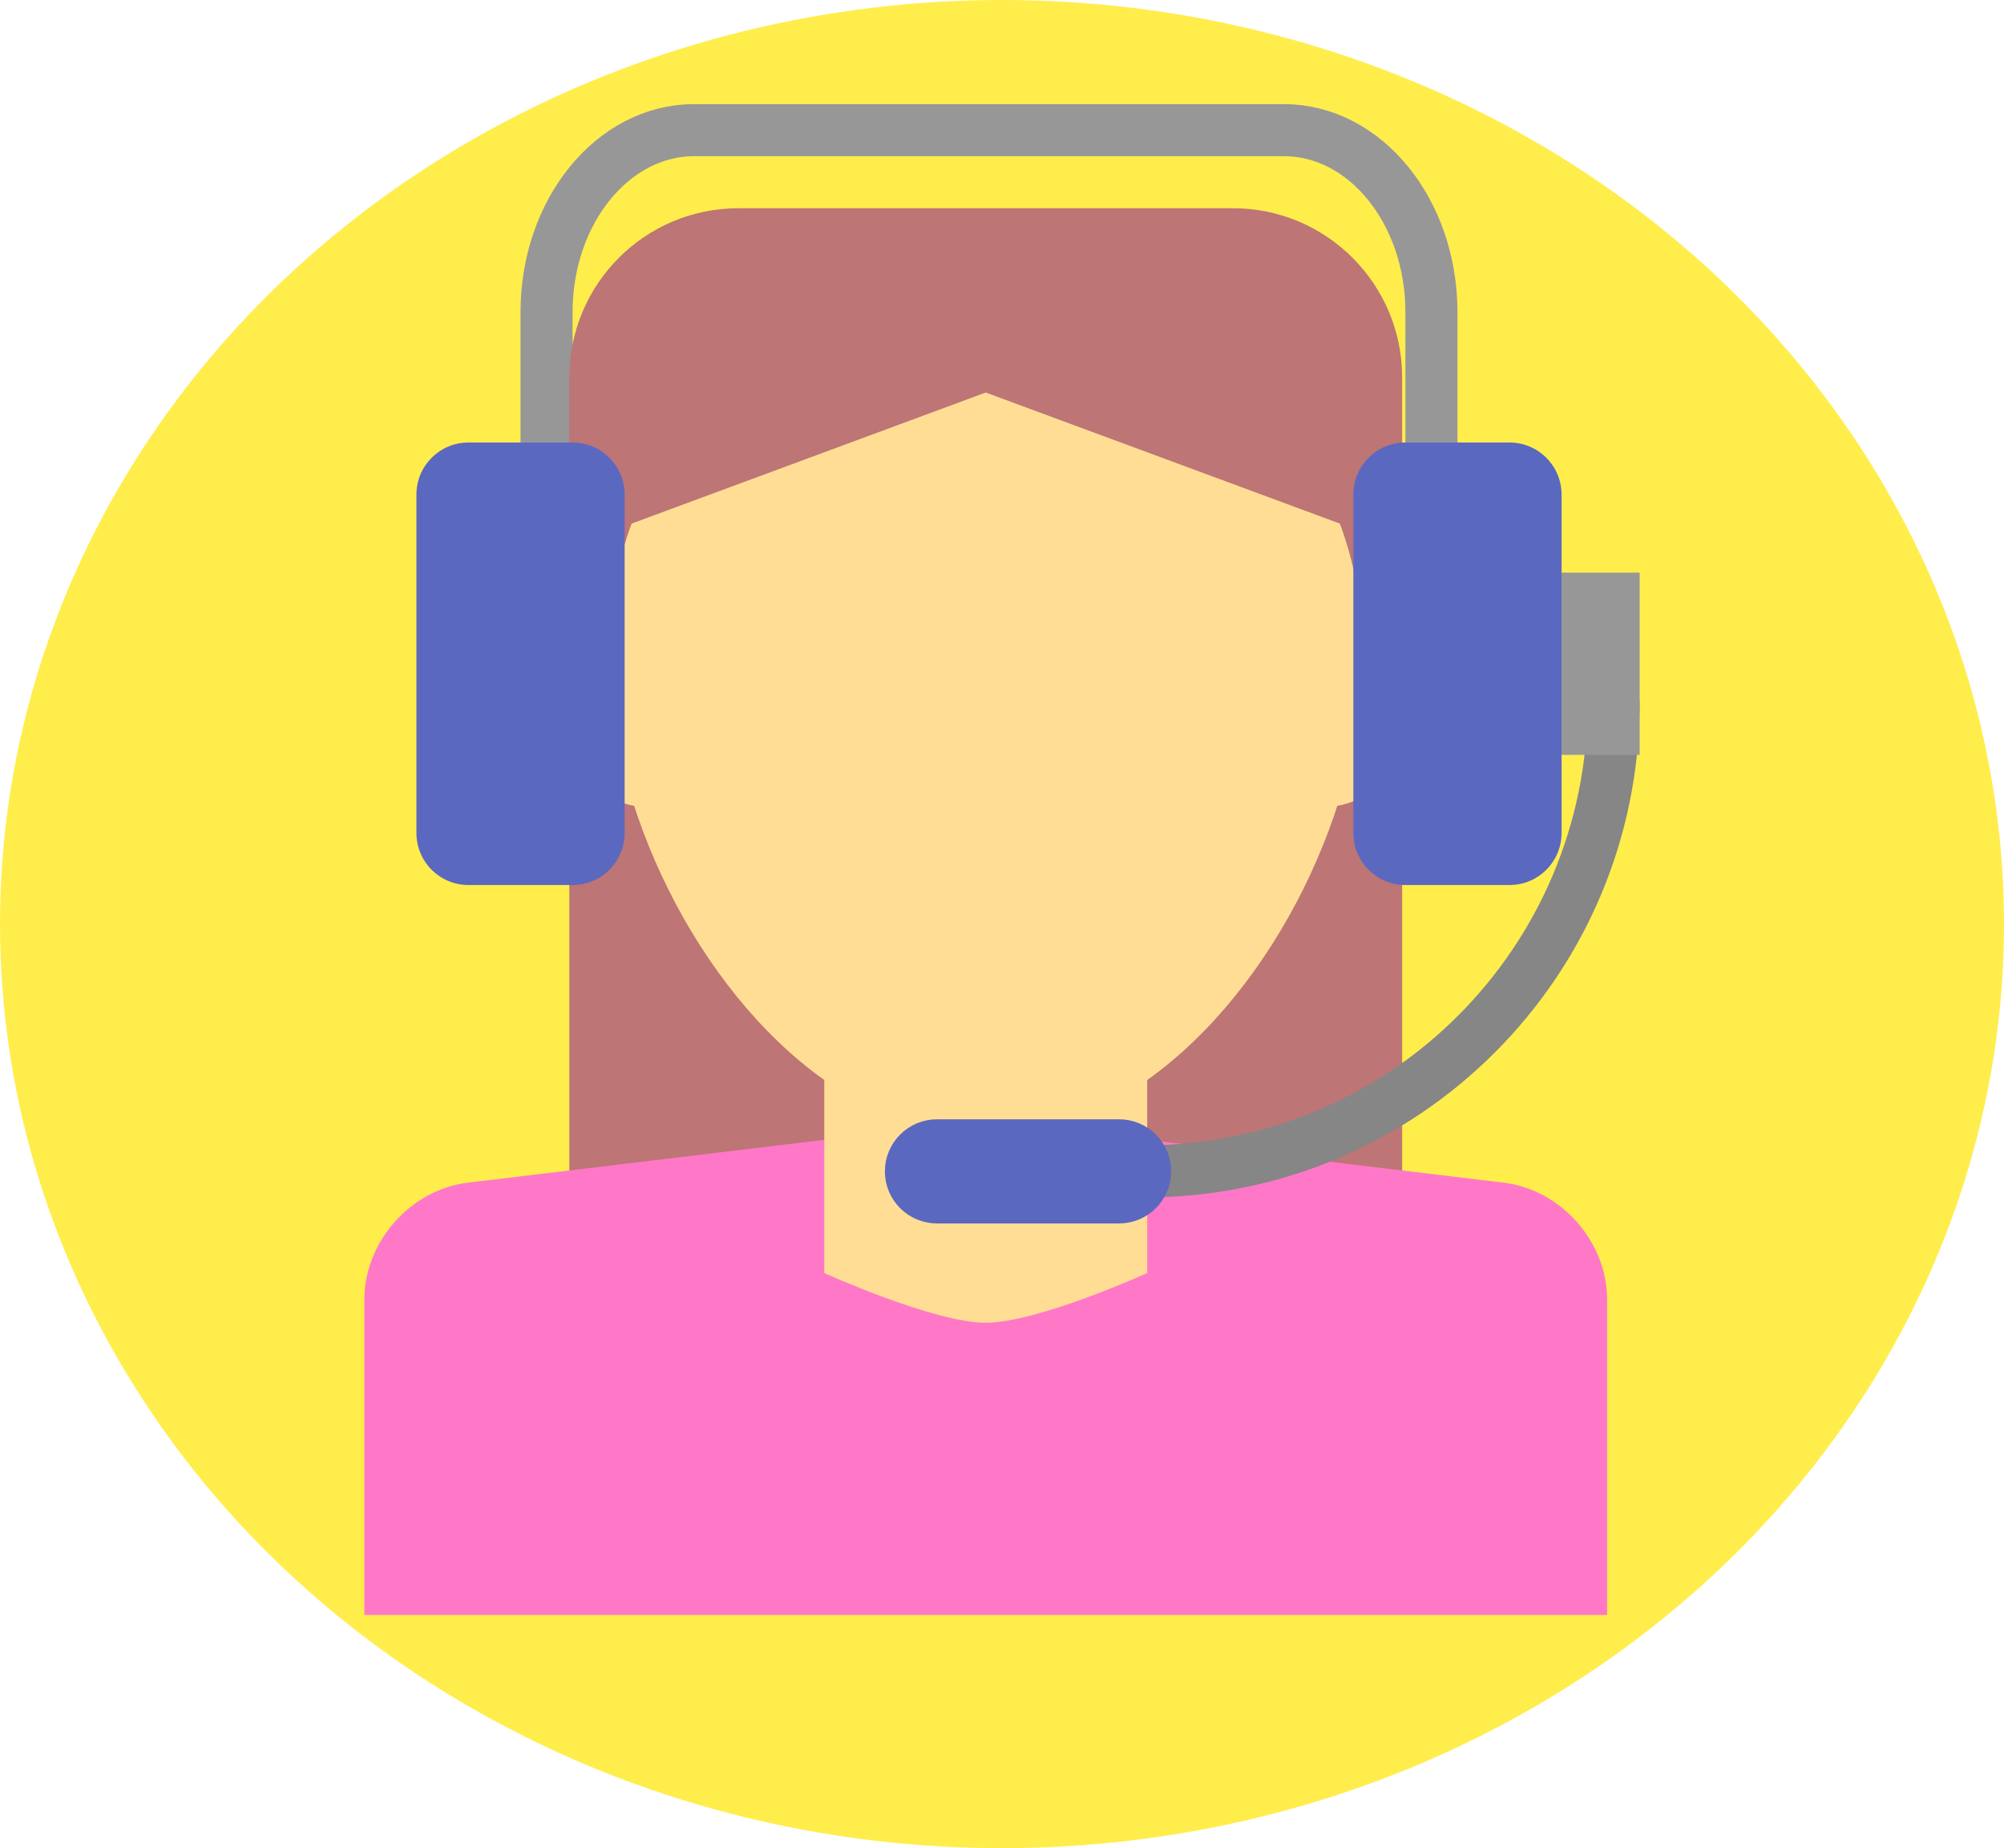 <svg width="77" height="71" viewBox="0 0 77 71" fill="none" xmlns="http://www.w3.org/2000/svg">
<ellipse cx="38.5" cy="35.5" rx="38.5" ry="35.5" fill="#FFED4C"/>
<path fill-rule="evenodd" clip-rule="evenodd" d="M21.875 17H53.875V50H21.875V17Z" fill="#BD7575"/>
<path fill-rule="evenodd" clip-rule="evenodd" d="M14 49.921C14 47.707 15.775 45.699 17.969 45.435L37.875 43.042L57.781 45.435C59.973 45.699 61.75 47.7 61.75 49.921V62.042H14V49.921Z" fill="#FF78C7"/>
<path fill-rule="evenodd" clip-rule="evenodd" d="M31.671 41.49C26.766 38.007 23.375 30.921 23.375 25.133C23.375 17.125 29.867 10.633 37.875 10.633C45.883 10.633 52.375 17.125 52.375 25.133C52.375 30.921 48.984 38.007 44.08 41.49V48.906C44.08 48.906 39.873 50.815 37.875 50.815C35.877 50.815 31.671 48.906 31.671 48.906V41.49Z" fill="#FFDD95"/>
<path d="M24.875 31C26.532 31 27.875 29.657 27.875 28C27.875 26.343 26.532 25 24.875 25C23.218 25 21.875 26.343 21.875 28C21.875 29.657 23.218 31 24.875 31Z" fill="#FFDD95"/>
<path d="M50.875 31C52.532 31 53.875 29.657 53.875 28C53.875 26.343 52.532 25 50.875 25C49.218 25 47.875 26.343 47.875 28C47.875 29.657 49.218 31 50.875 31Z" fill="#FFDD95"/>
<path d="M21 27V11.991C21 8.13 23.542 5 26.672 5H49.328C52.461 5 55 8.129 55 11.991V27" stroke="#979797" stroke-width="2" stroke-linecap="round"/>
<path d="M44 45C53.941 45 62 36.941 62 27" stroke="#868686" stroke-width="2" stroke-linecap="round"/>
<path d="M43 44H36C35.448 44 35 44.448 35 45C35 45.552 35.448 46 36 46H43C43.552 46 44 45.552 44 45C44 44.448 43.552 44 43 44Z" stroke="#5B68C0" stroke-width="2"/>
<path fill-rule="evenodd" clip-rule="evenodd" d="M61 23H62V28H61V23Z" stroke="#979797" stroke-width="2"/>
<path fill-rule="evenodd" clip-rule="evenodd" d="M21.875 14.5C21.875 10.91 24.785 8 28.37 8H47.38C50.967 8 53.875 10.918 53.875 14.5V21L37.875 15.079L21.875 21V14.5Z" fill="#BD7575"/>
<path d="M58 17H54C52.895 17 52 17.895 52 19V32C52 33.105 52.895 34 54 34H58C59.105 34 60 33.105 60 32V19C60 17.895 59.105 17 58 17Z" fill="#5B68C0"/>
<path d="M22 17H18C16.895 17 16 17.895 16 19V32C16 33.105 16.895 34 18 34H22C23.105 34 24 33.105 24 32V19C24 17.895 23.105 17 22 17Z" fill="#5B68C0"/>
</svg>
